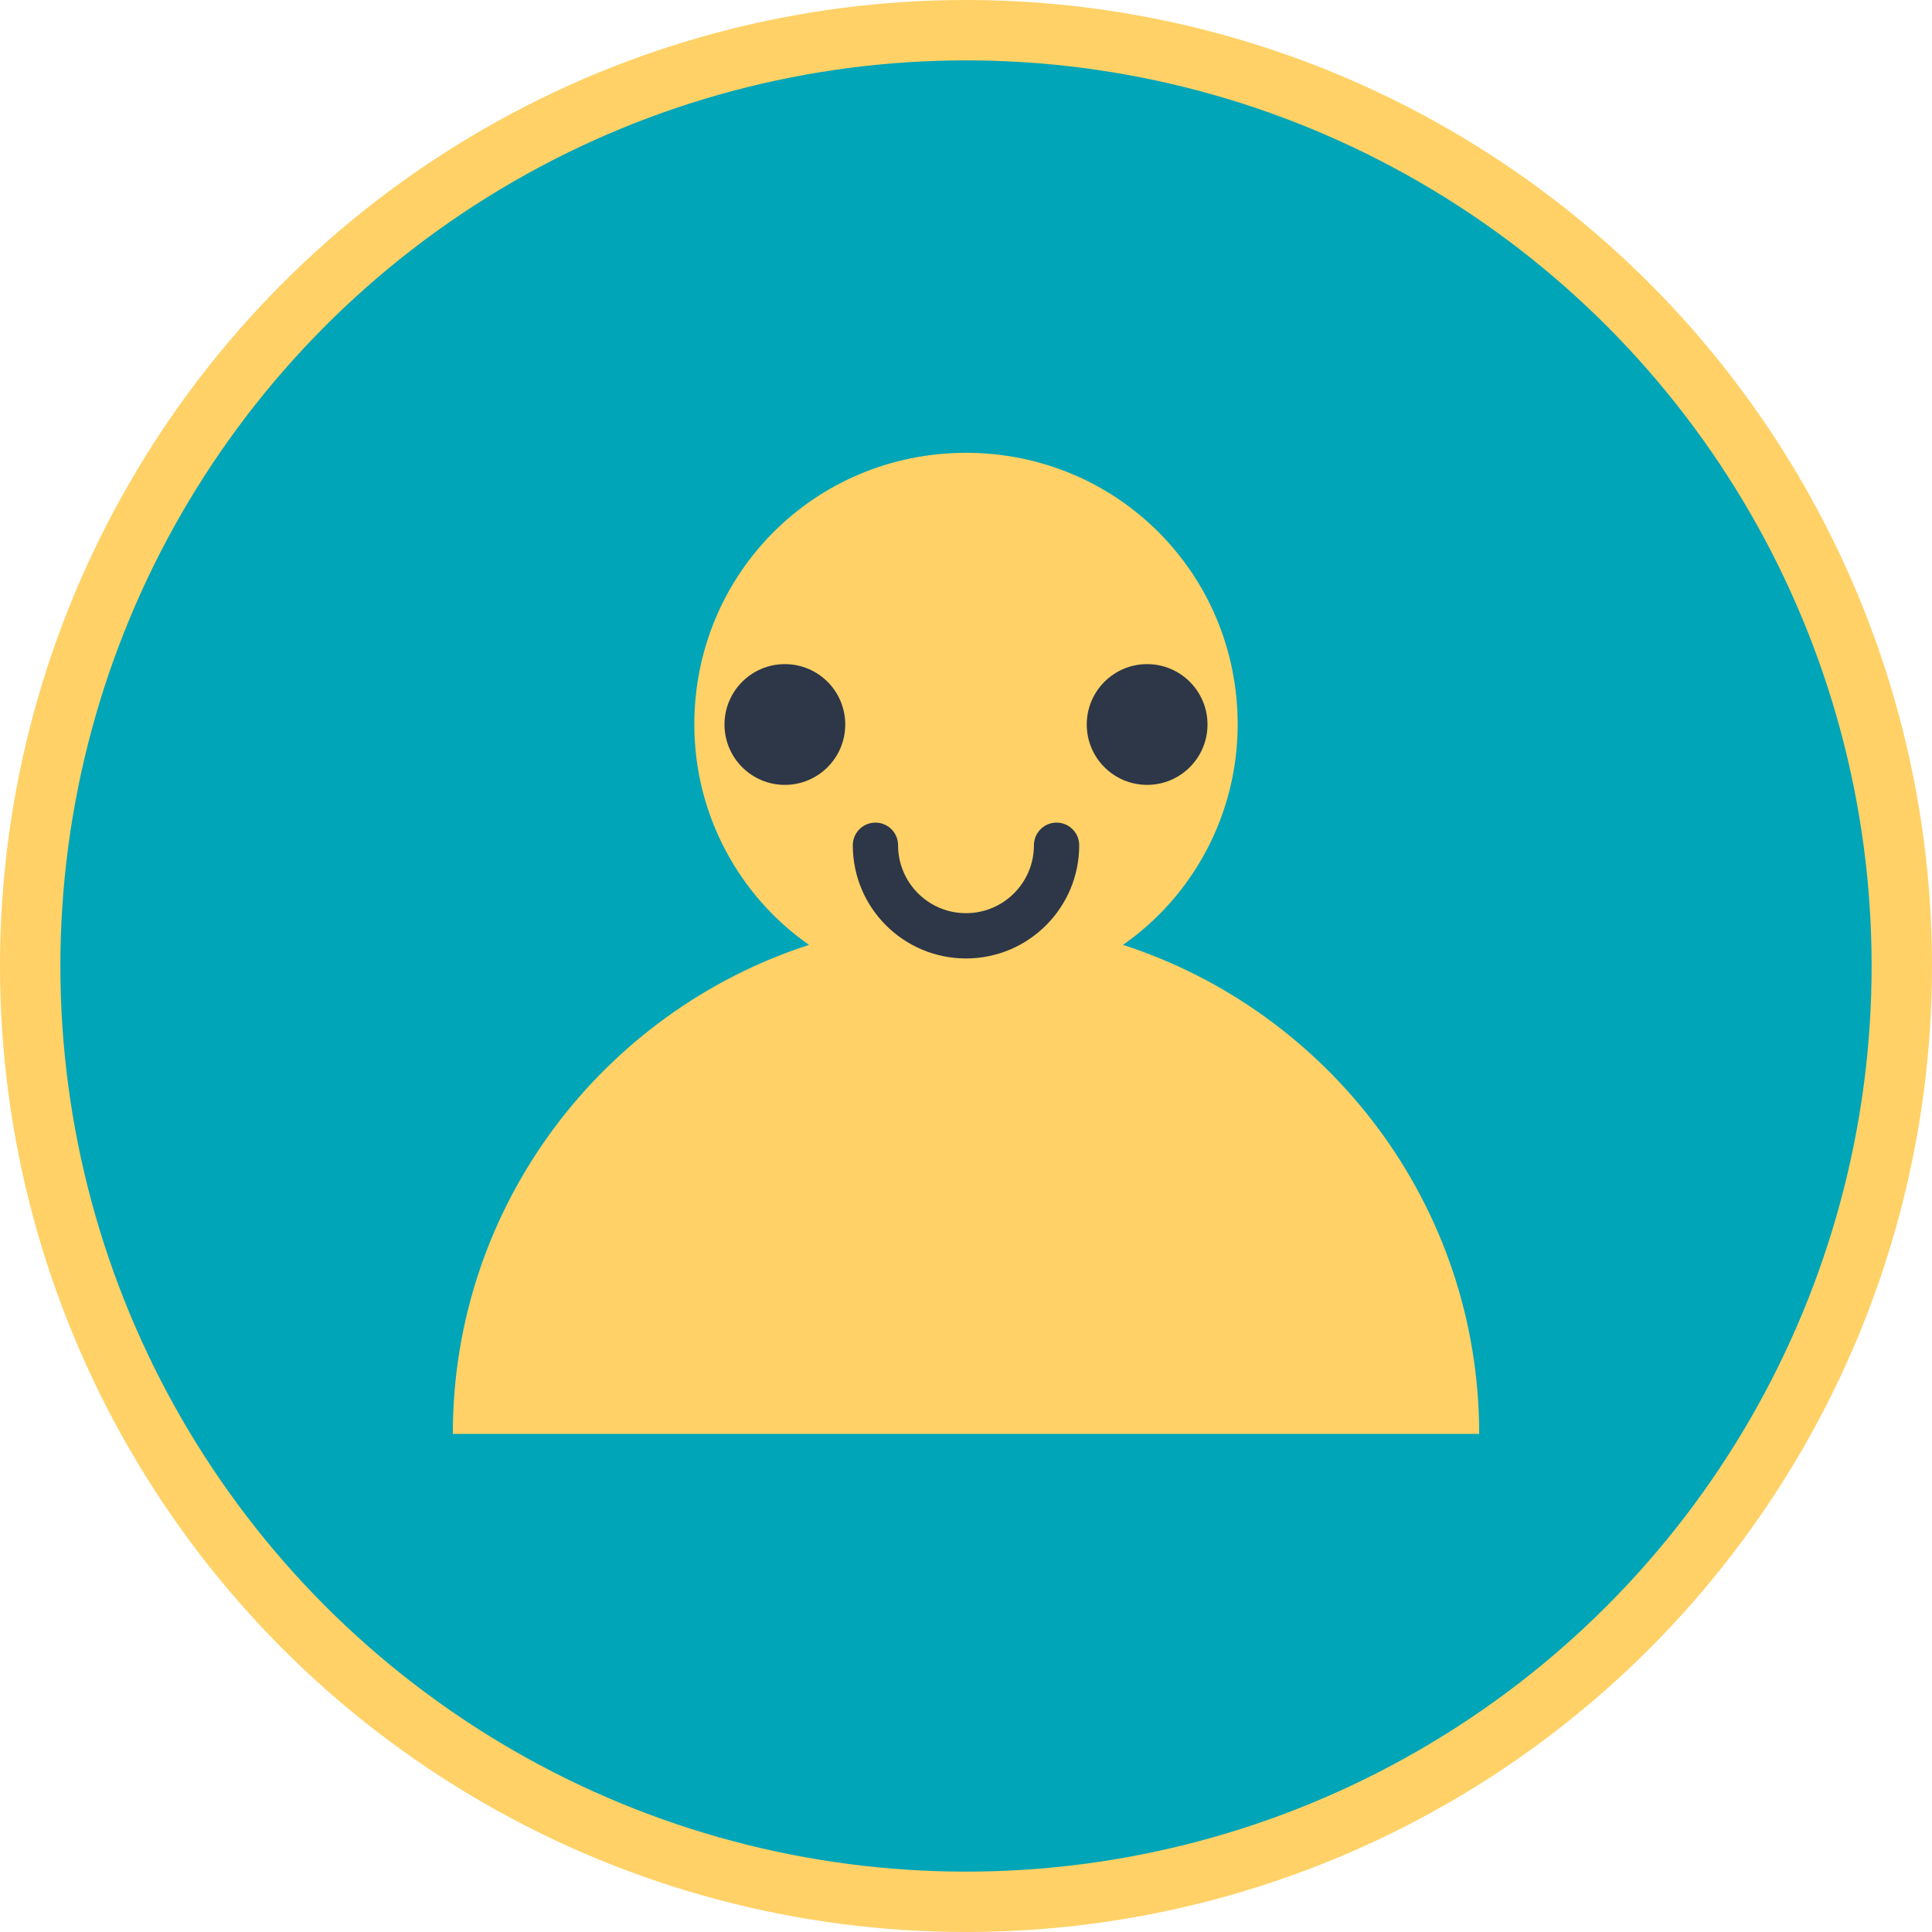 <?xml version="1.0" encoding="UTF-8"?>
<svg width="512" height="512" viewBox="0 0 512 512" fill="none" xmlns="http://www.w3.org/2000/svg">
  <circle cx="256" cy="256" r="248" fill="#00A5B8" stroke="#FFD166" stroke-width="16"/>
  <path d="M256 120c-40 0-72 32-72 72 0 24 12 45.6 30.4 58.4-54.4 17.6-94.4 68.8-94.4 129.6h272c0-60.8-40-112-94.4-129.6C316 237.6 328 216 328 192c0-40-32-72-72-72z" fill="#FFD166"/>
  <circle cx="208" cy="192" r="16" fill="#2D3748"/>
  <circle cx="304" cy="192" r="16" fill="#2D3748"/>
  <path d="M232 224c0 13.255 10.745 24 24 24s24-10.745 24-24" stroke="#2D3748" stroke-width="12" stroke-linecap="round"/>
</svg>